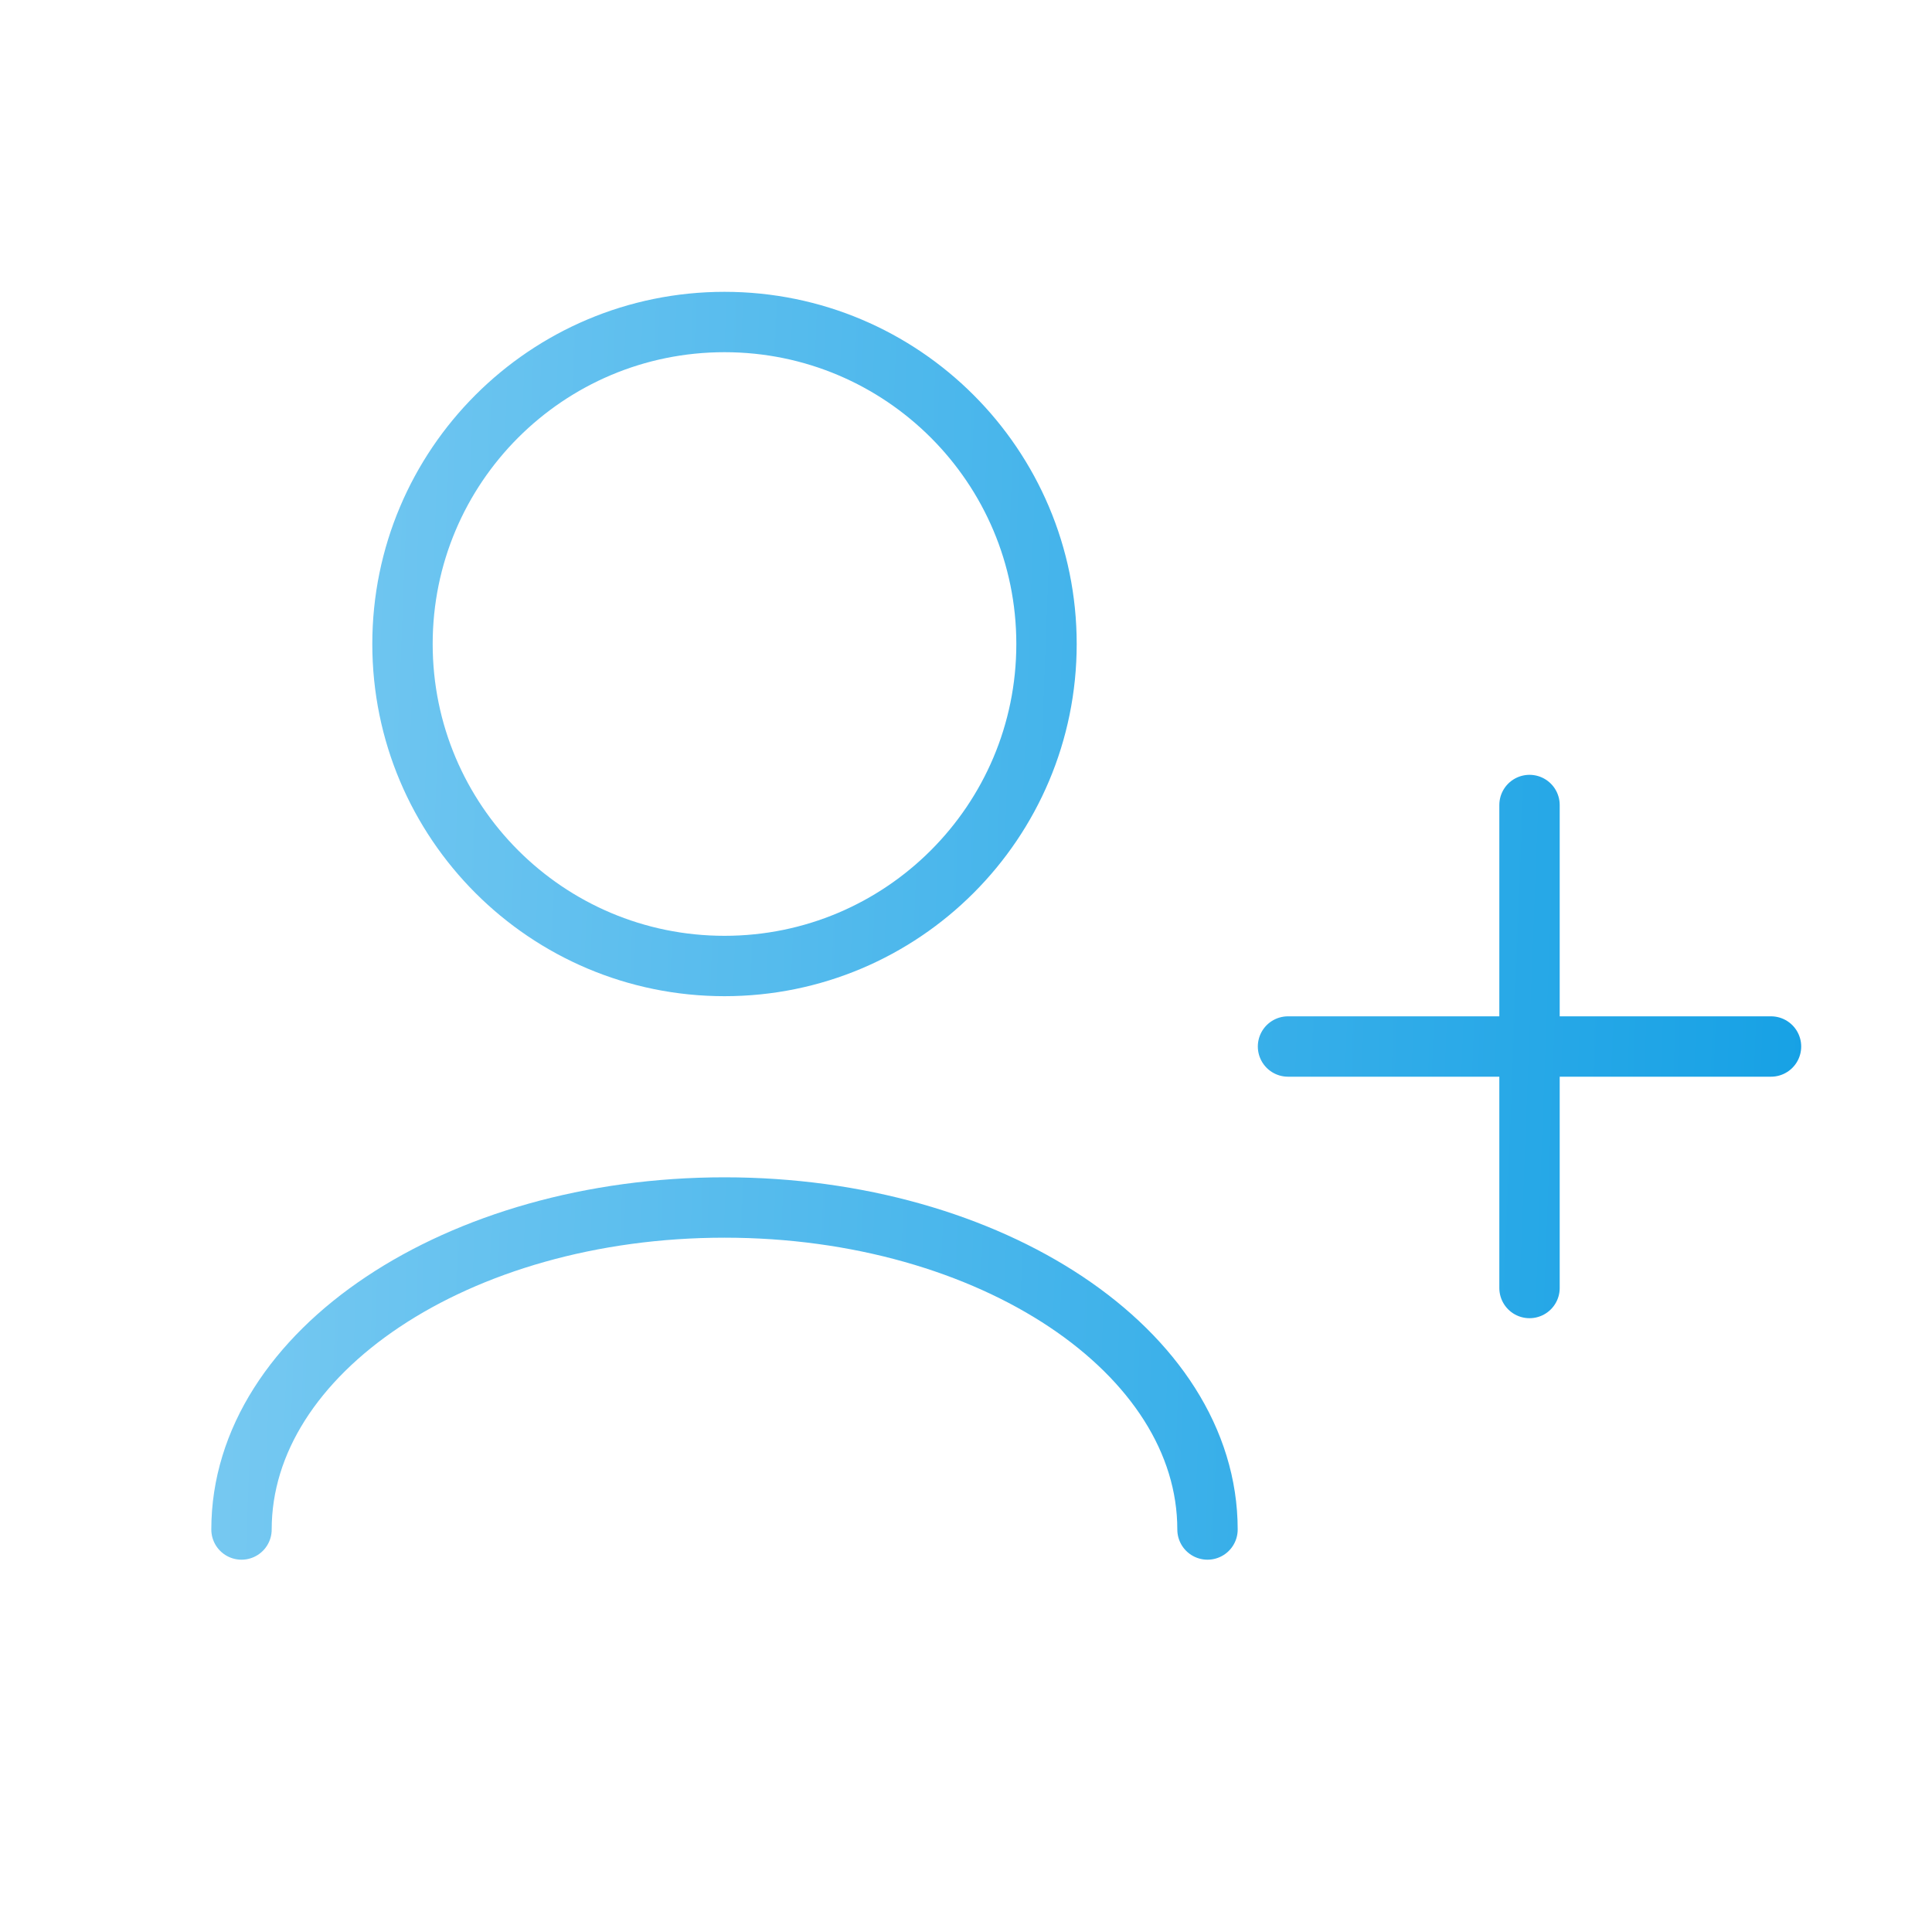 <svg width="64" height="64" viewBox="0 0 64 64" fill="none" xmlns="http://www.w3.org/2000/svg">
<path d="M40 50.667C40 44.776 32.837 40 24 40C15.163 40 8 44.776 8 50.667M50.667 42.667V26.667M42.667 34.667H58.667M24 32C18.109 32 13.333 27.224 13.333 21.333C13.333 15.442 18.109 10.667 24 10.667C29.891 10.667 34.667 15.442 34.667 21.333C34.667 27.224 29.891 32 24 32Z" stroke="url(#paint0_linear_54_210)" stroke-width="2" stroke-linecap="round" stroke-linejoin="round"/>
<defs>
<linearGradient id="paint0_linear_54_210" x1="5.474" y1="-0.955" x2="65.421" y2="1.343" gradientUnits="userSpaceOnUse">
<stop stop-color="#7CCBF2"/>
<stop offset="1" stop-color="#0F9EE4"/>
</linearGradient>
</defs>
</svg>
